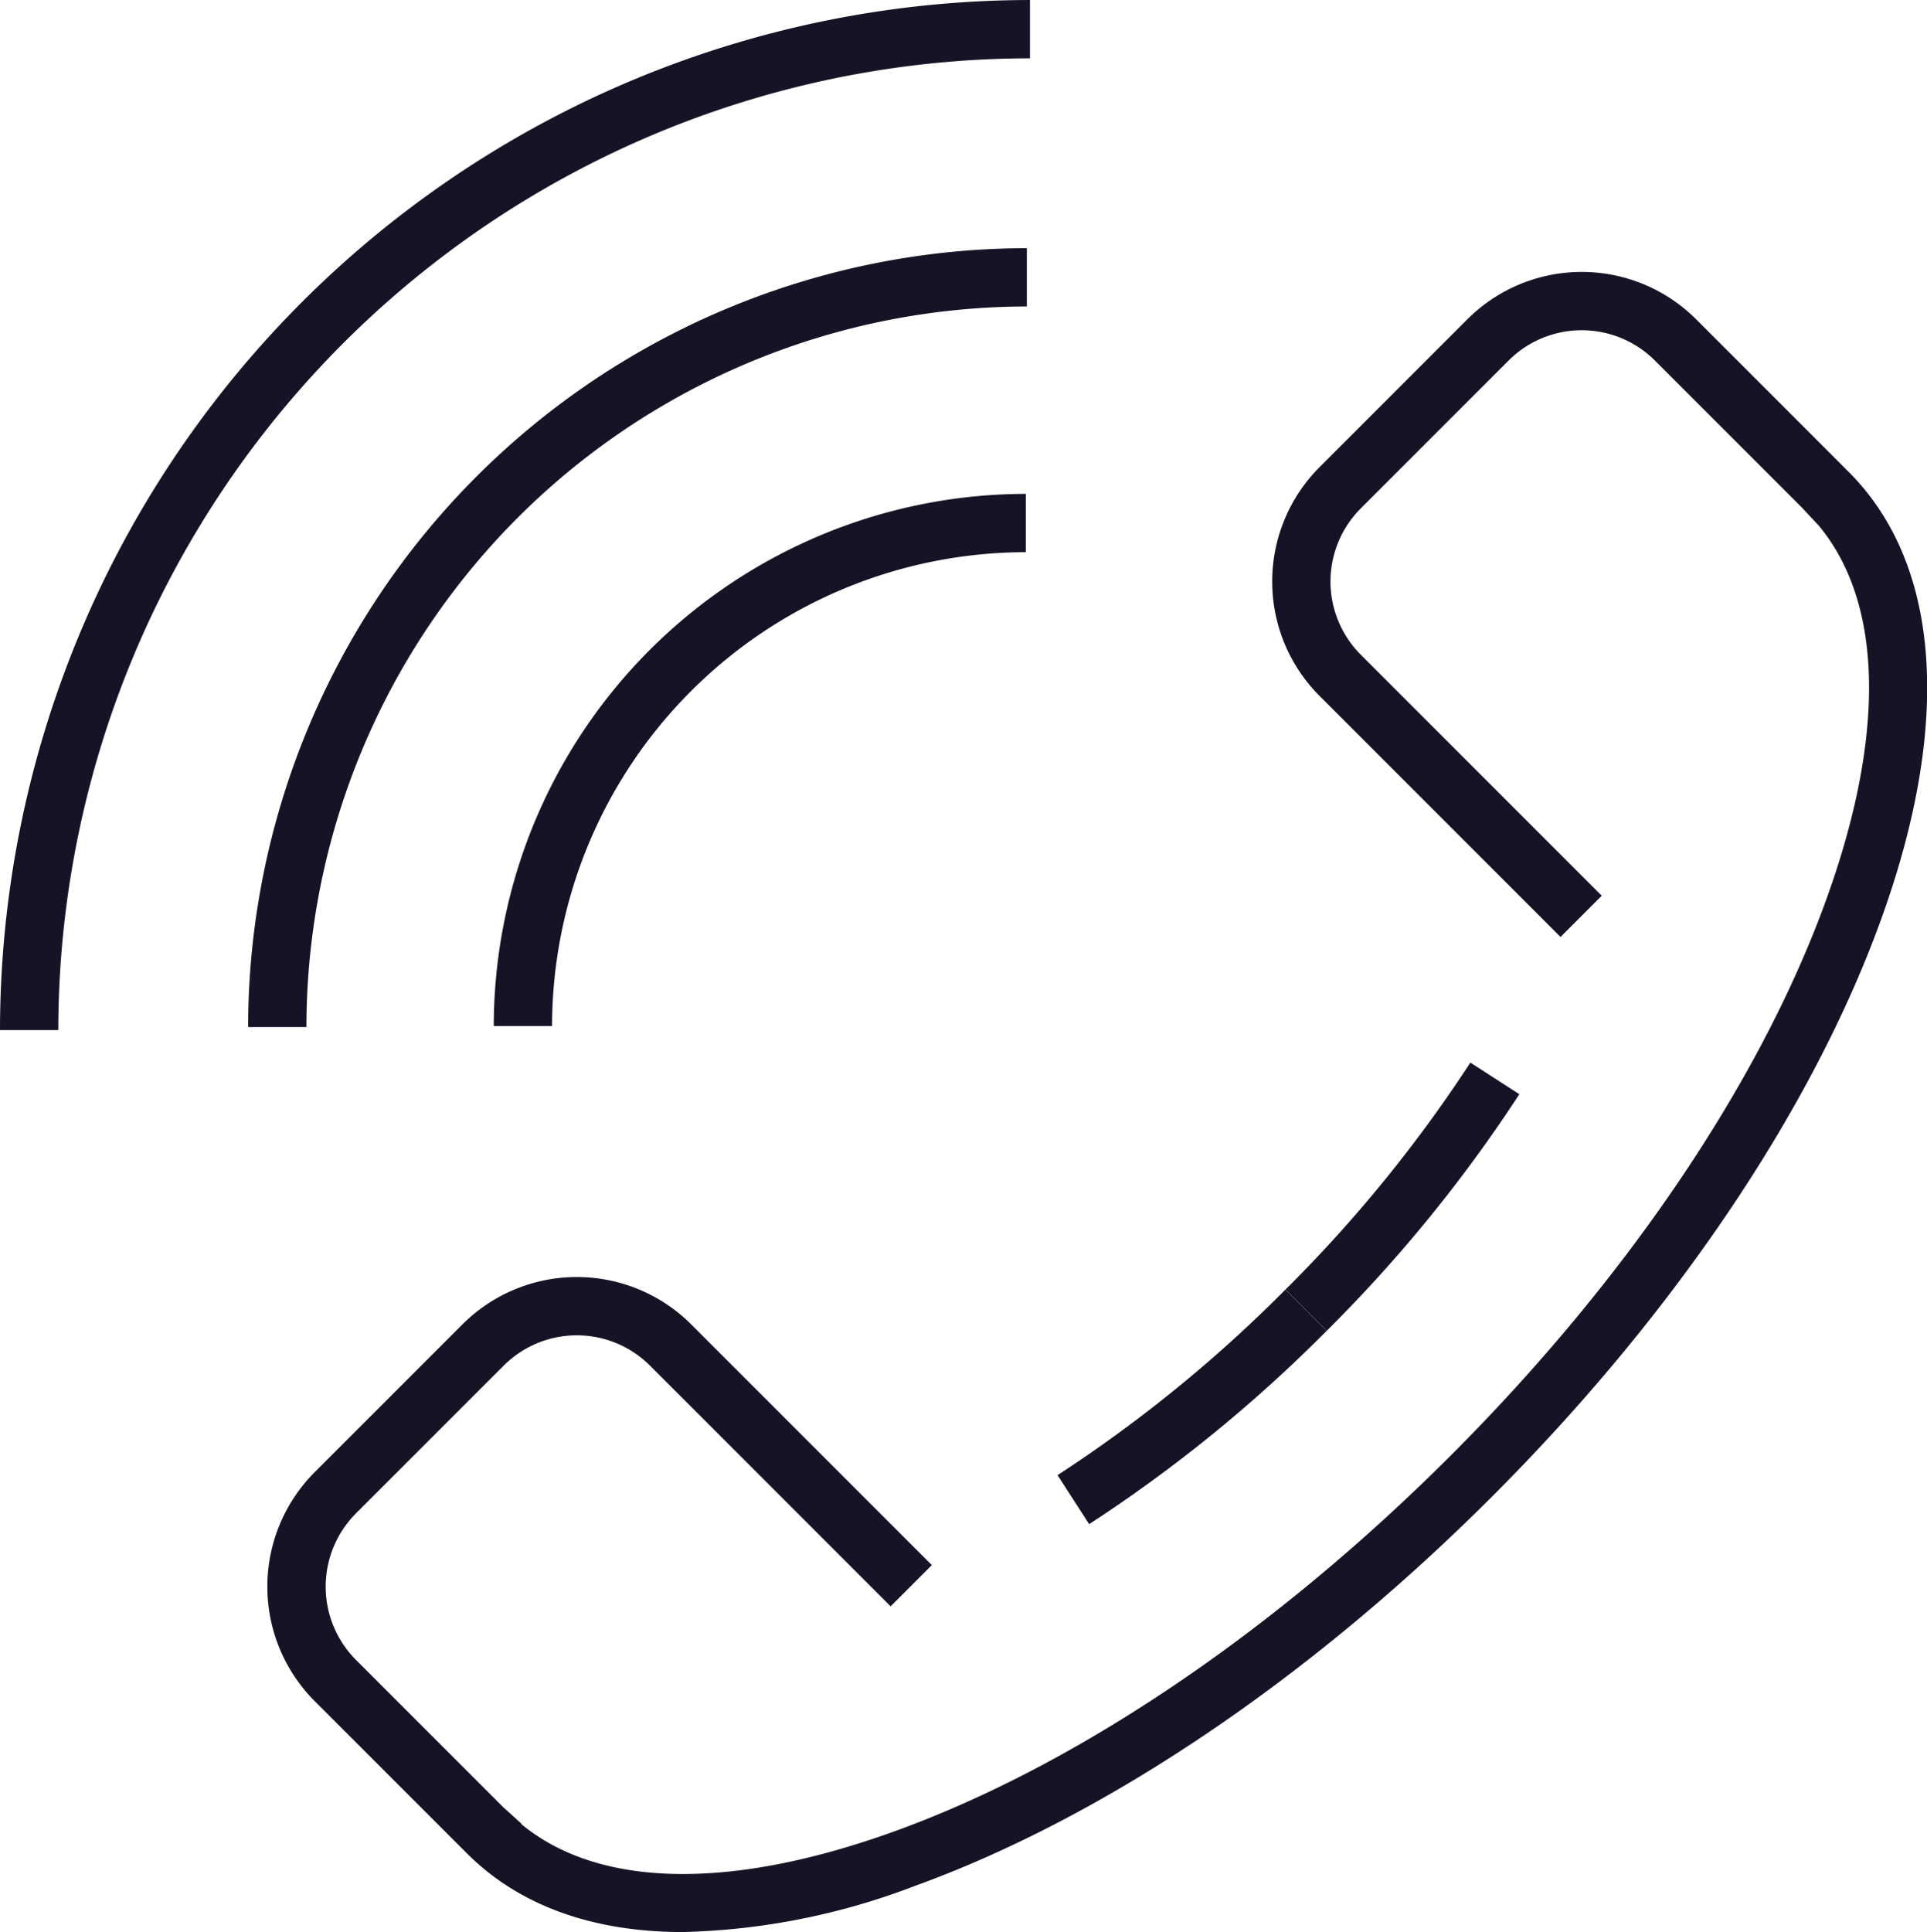 <svg xmlns="http://www.w3.org/2000/svg" width="109.721" height="109.987" viewBox="0 0 109.721 109.987">
  <g id="s-icon7" transform="translate(-6520.054 1242.76)">
    <path id="Контур_285" data-name="Контур 285" d="M796.626,1442.345h-3.319a30.328,30.328,0,0,1,30.294-30.294v3.319A27.005,27.005,0,0,0,796.626,1442.345Z" transform="translate(5754.862 -2626.695)" fill="#151325"/>
    <g id="Сгруппировать_279" data-name="Сгруппировать 279" transform="translate(6535.273 -1227.279)">
      <path id="Контур_241" data-name="Контур 241" d="M863.557,1476.089l-2.347-2.347a78.975,78.975,0,0,0,10.528-12.921l2.789,1.8A82.208,82.208,0,0,1,863.557,1476.089Z" transform="translate(-803.236 -1415.811)" fill="#151325"/>
      <path id="Контур_242" data-name="Контур 242" d="M829.106,1505.673" transform="translate(-792.445 -1430.887)" fill="#151325" stroke="#ffde00" stroke-miterlimit="10" stroke-width="5"/>
      <g id="Сгруппировать_258" data-name="Сгруппировать 258" transform="translate(0 0)">
        <path id="Контур_243" data-name="Контур 243" d="M797.547,1487.525c-5.12,0-9.317-1.5-12.289-4.47l-.26-.259,0,0-8.426-8.426a9.225,9.225,0,0,1,0-13.016l8.426-8.426a9.214,9.214,0,0,1,13.016,0l13.707,13.707-2.347,2.347-13.707-13.707a5.892,5.892,0,0,0-8.321,0l-8.426,8.426a5.907,5.907,0,0,0,0,8.321l8.426,8.426c.029.029.061.054.092.081l.914.826-.008.024c4.412,3.646,11.925,3.795,21.318.388,10.353-3.755,21.574-11.343,31.6-21.366s17.611-21.245,21.367-31.6c3.414-9.412,3.258-16.936-.41-21.344h0l-.828-.883c-.026-.03-.051-.061-.08-.09l-8.426-8.426a5.892,5.892,0,0,0-8.321,0l-8.426,8.426a5.892,5.892,0,0,0,0,8.321l13.726,13.726-2.347,2.347-13.726-13.727a9.213,9.213,0,0,1,0-13.015l8.426-8.426a9.213,9.213,0,0,1,13.015,0l8.426,8.426c.04.038.078.079.114.119l.15.145c5.247,5.247,5.9,14.315,1.828,25.531-3.918,10.8-11.78,22.453-22.14,32.812s-22.012,18.222-32.812,22.14A39.414,39.414,0,0,1,797.547,1487.525Z" transform="translate(-773.881 -1393.019)" fill="#151325"/>
        <path id="Контур_244" data-name="Контур 244" d="M843.462,1493.639l-1.8-2.79a78.936,78.936,0,0,0,12.976-10.564l2.347,2.347A82.212,82.212,0,0,1,843.462,1493.639Z" transform="translate(-796.666 -1422.353)" fill="#151325"/>
      </g>
    </g>
    <path id="Контур_286" data-name="Контур 286" d="M775.557,1435.321h-3.319a44.389,44.389,0,0,1,44.339-44.338v3.319A41.066,41.066,0,0,0,775.557,1435.321Z" transform="translate(5761.944 -2619.614)" fill="#151325"/>
    <path id="Контур_287" data-name="Контур 287" d="M754.274,1428.34h-3.319A58.707,58.707,0,0,1,809.6,1369.7v3.319A55.384,55.384,0,0,0,754.274,1428.34Z" transform="translate(5769.099 -2612.459)" fill="#151325"/>
  </g>
</svg>
